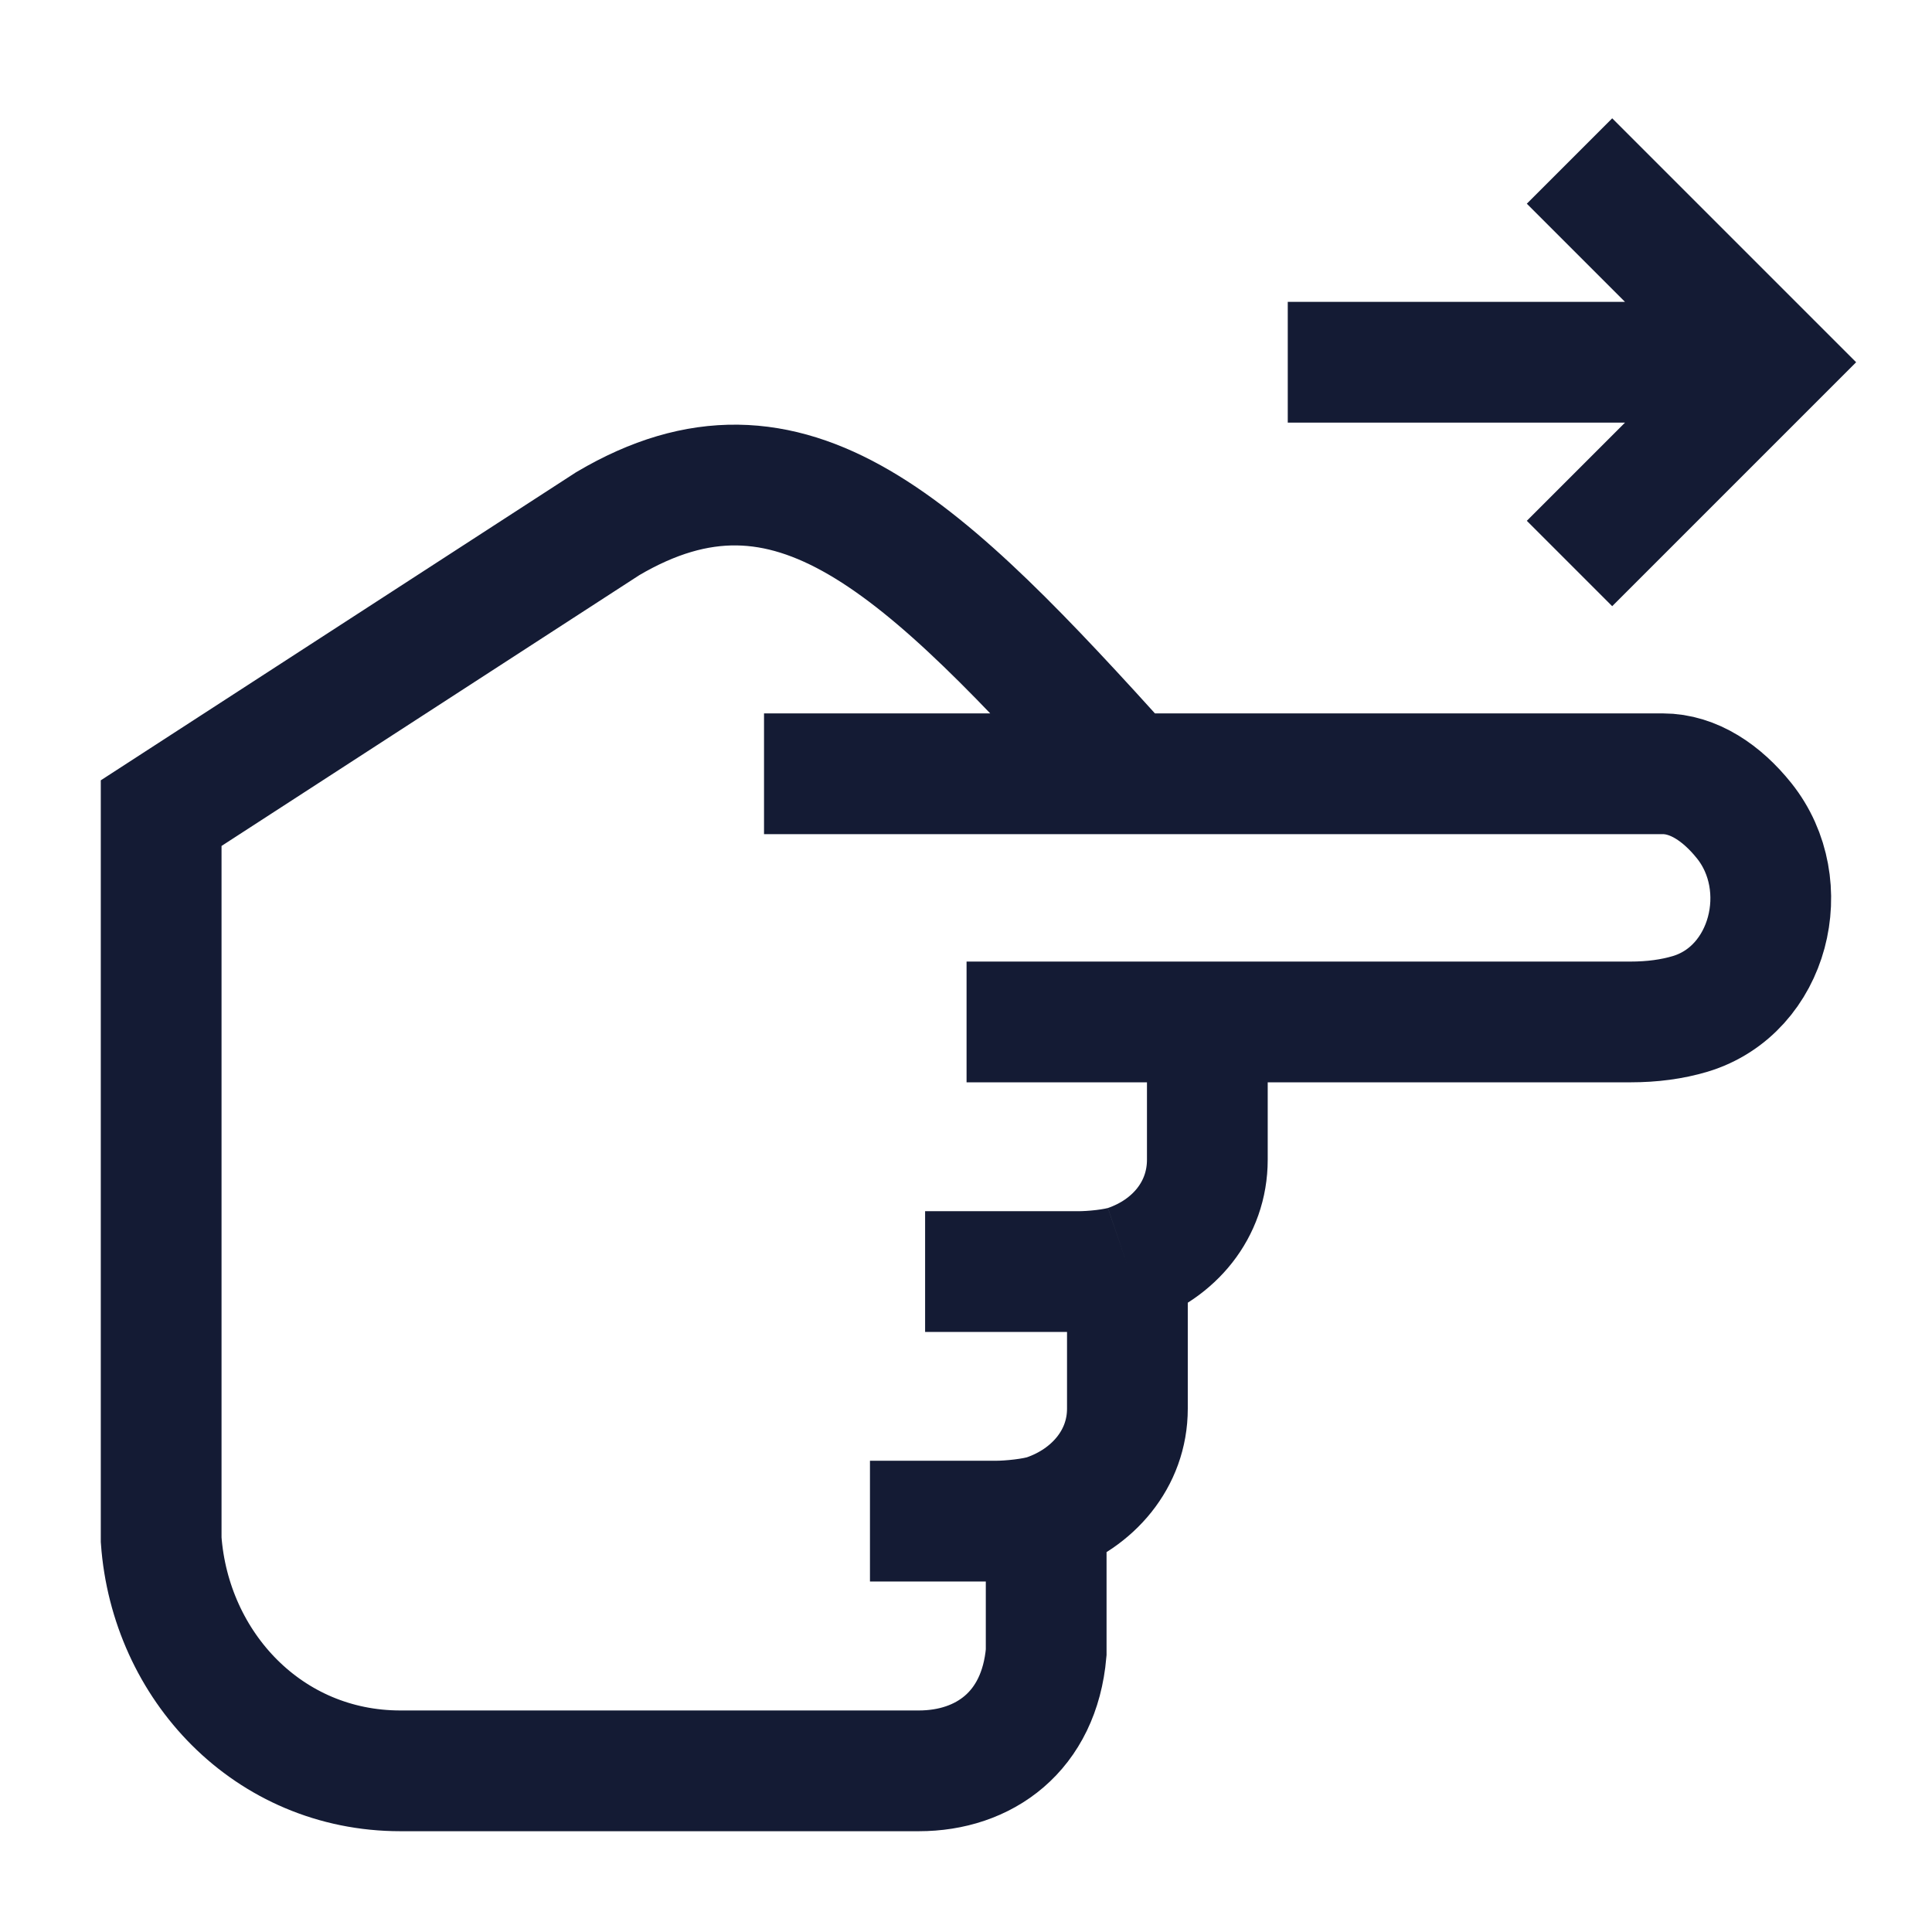 <svg width="24" height="24" viewBox="0 0 24 24" fill="none" xmlns="http://www.w3.org/2000/svg">
<path d="M11.492 15.796H13.395C13.569 15.796 13.85 15.769 14.005 15.716M14.005 15.716C14.582 15.519 14.998 15.031 14.998 14.406V12.695M14.005 15.716V17.499C14.005 18.124 13.573 18.616 12.996 18.814M10.807 18.896H12.373C12.547 18.896 12.841 18.866 12.996 18.814M12.996 18.814V20.527C12.91 21.515 12.221 21.998 11.414 21.998H4.974C3.333 21.998 2.115 20.695 2.002 19.128V10.101L7.55 6.505C9.823 5.164 11.452 6.773 14.015 9.612M14.998 12.695H12.007M14.998 12.695H20.252C20.525 12.695 20.771 12.662 20.996 12.595C21.98 12.299 22.308 10.997 21.666 10.195C21.393 9.854 21.04 9.612 20.655 9.612H9.491" stroke="#141B34" stroke-width="1.5"/>
<path d="M15.997 4.5H21.46M19.497 2L21.997 4.5L19.497 7" stroke="#141B34" stroke-width="1.5"/>
</svg>
